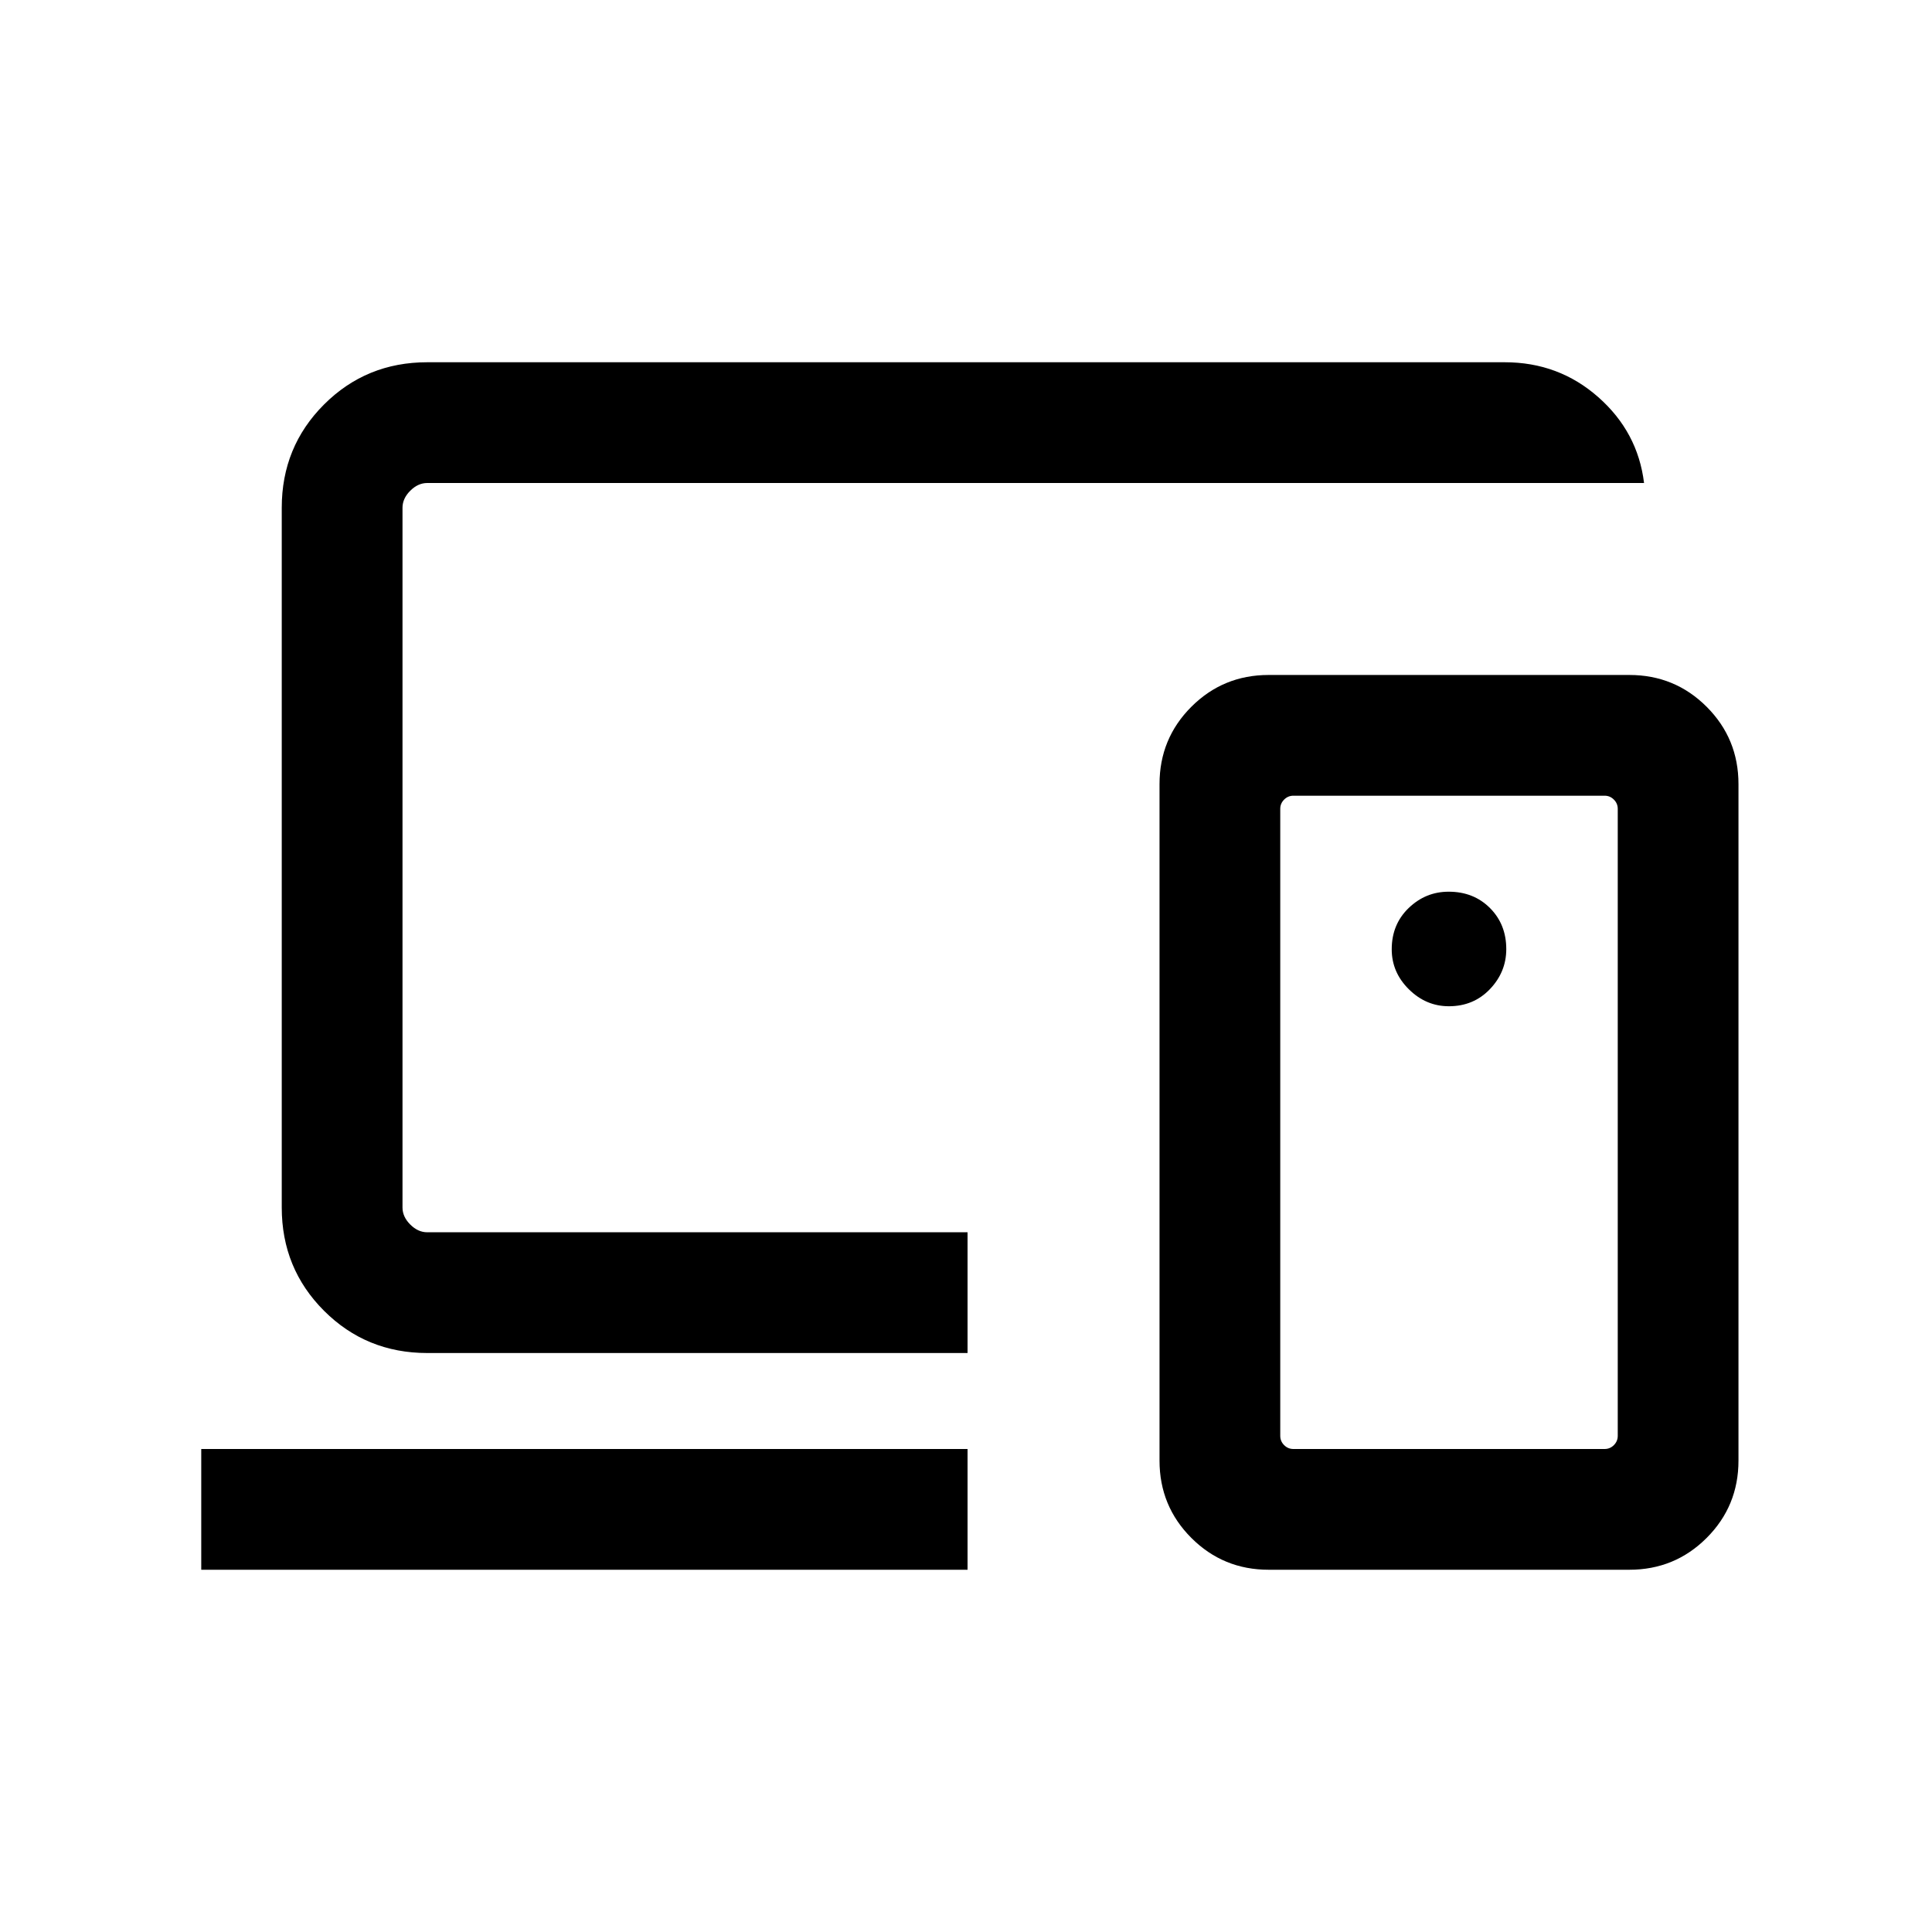 <svg xmlns="http://www.w3.org/2000/svg" height="24" viewBox="0 -960 960 960" width="24"><path d="M480.77-533.85ZM100-180v-60h380.77v60H100Zm112.31-107.69q-30.31 0-51.31-21-21-21-21-51.31v-347.69Q140-738 161-759q21-21 51.31-21h535.38q26.85 0 46.5 17.35 19.65 17.34 22.73 42.65H212.31q-4.62 0-8.46 3.85-3.85 3.84-3.85 8.46V-360q0 4.62 3.85 8.46 3.84 3.85 8.46 3.85h268.46v60H212.31Zm591.54 41.15v-311.54q0-2.69-1.93-4.61-1.92-1.93-4.61-1.93H642.69q-2.69 0-4.61 1.93-1.93 1.92-1.93 4.61v311.54q0 2.69 1.93 4.62Q640-240 642.69-240h154.62q2.69 0 4.61-1.92 1.93-1.93 1.93-4.62ZM630.39-180q-22.6 0-38.42-15.82-15.81-15.82-15.81-38.41v-336.15q0-22.6 15.81-38.42 15.82-15.81 38.42-15.81h179.22q22.6 0 38.42 15.81 15.81 15.82 15.81 38.42v336.15q0 22.59-15.81 38.41Q832.21-180 809.61-180H630.39Zm89.54-280q12.3 0 20.42-8.52 8.11-8.51 8.11-19.87 0-12.3-8.11-20.42-8.11-8.11-20.51-8.11-11.46 0-19.88 8.11-8.42 8.11-8.42 20.51 0 11.45 8.52 19.88 8.51 8.42 19.87 8.42Zm.07 57.69Z"/></svg>